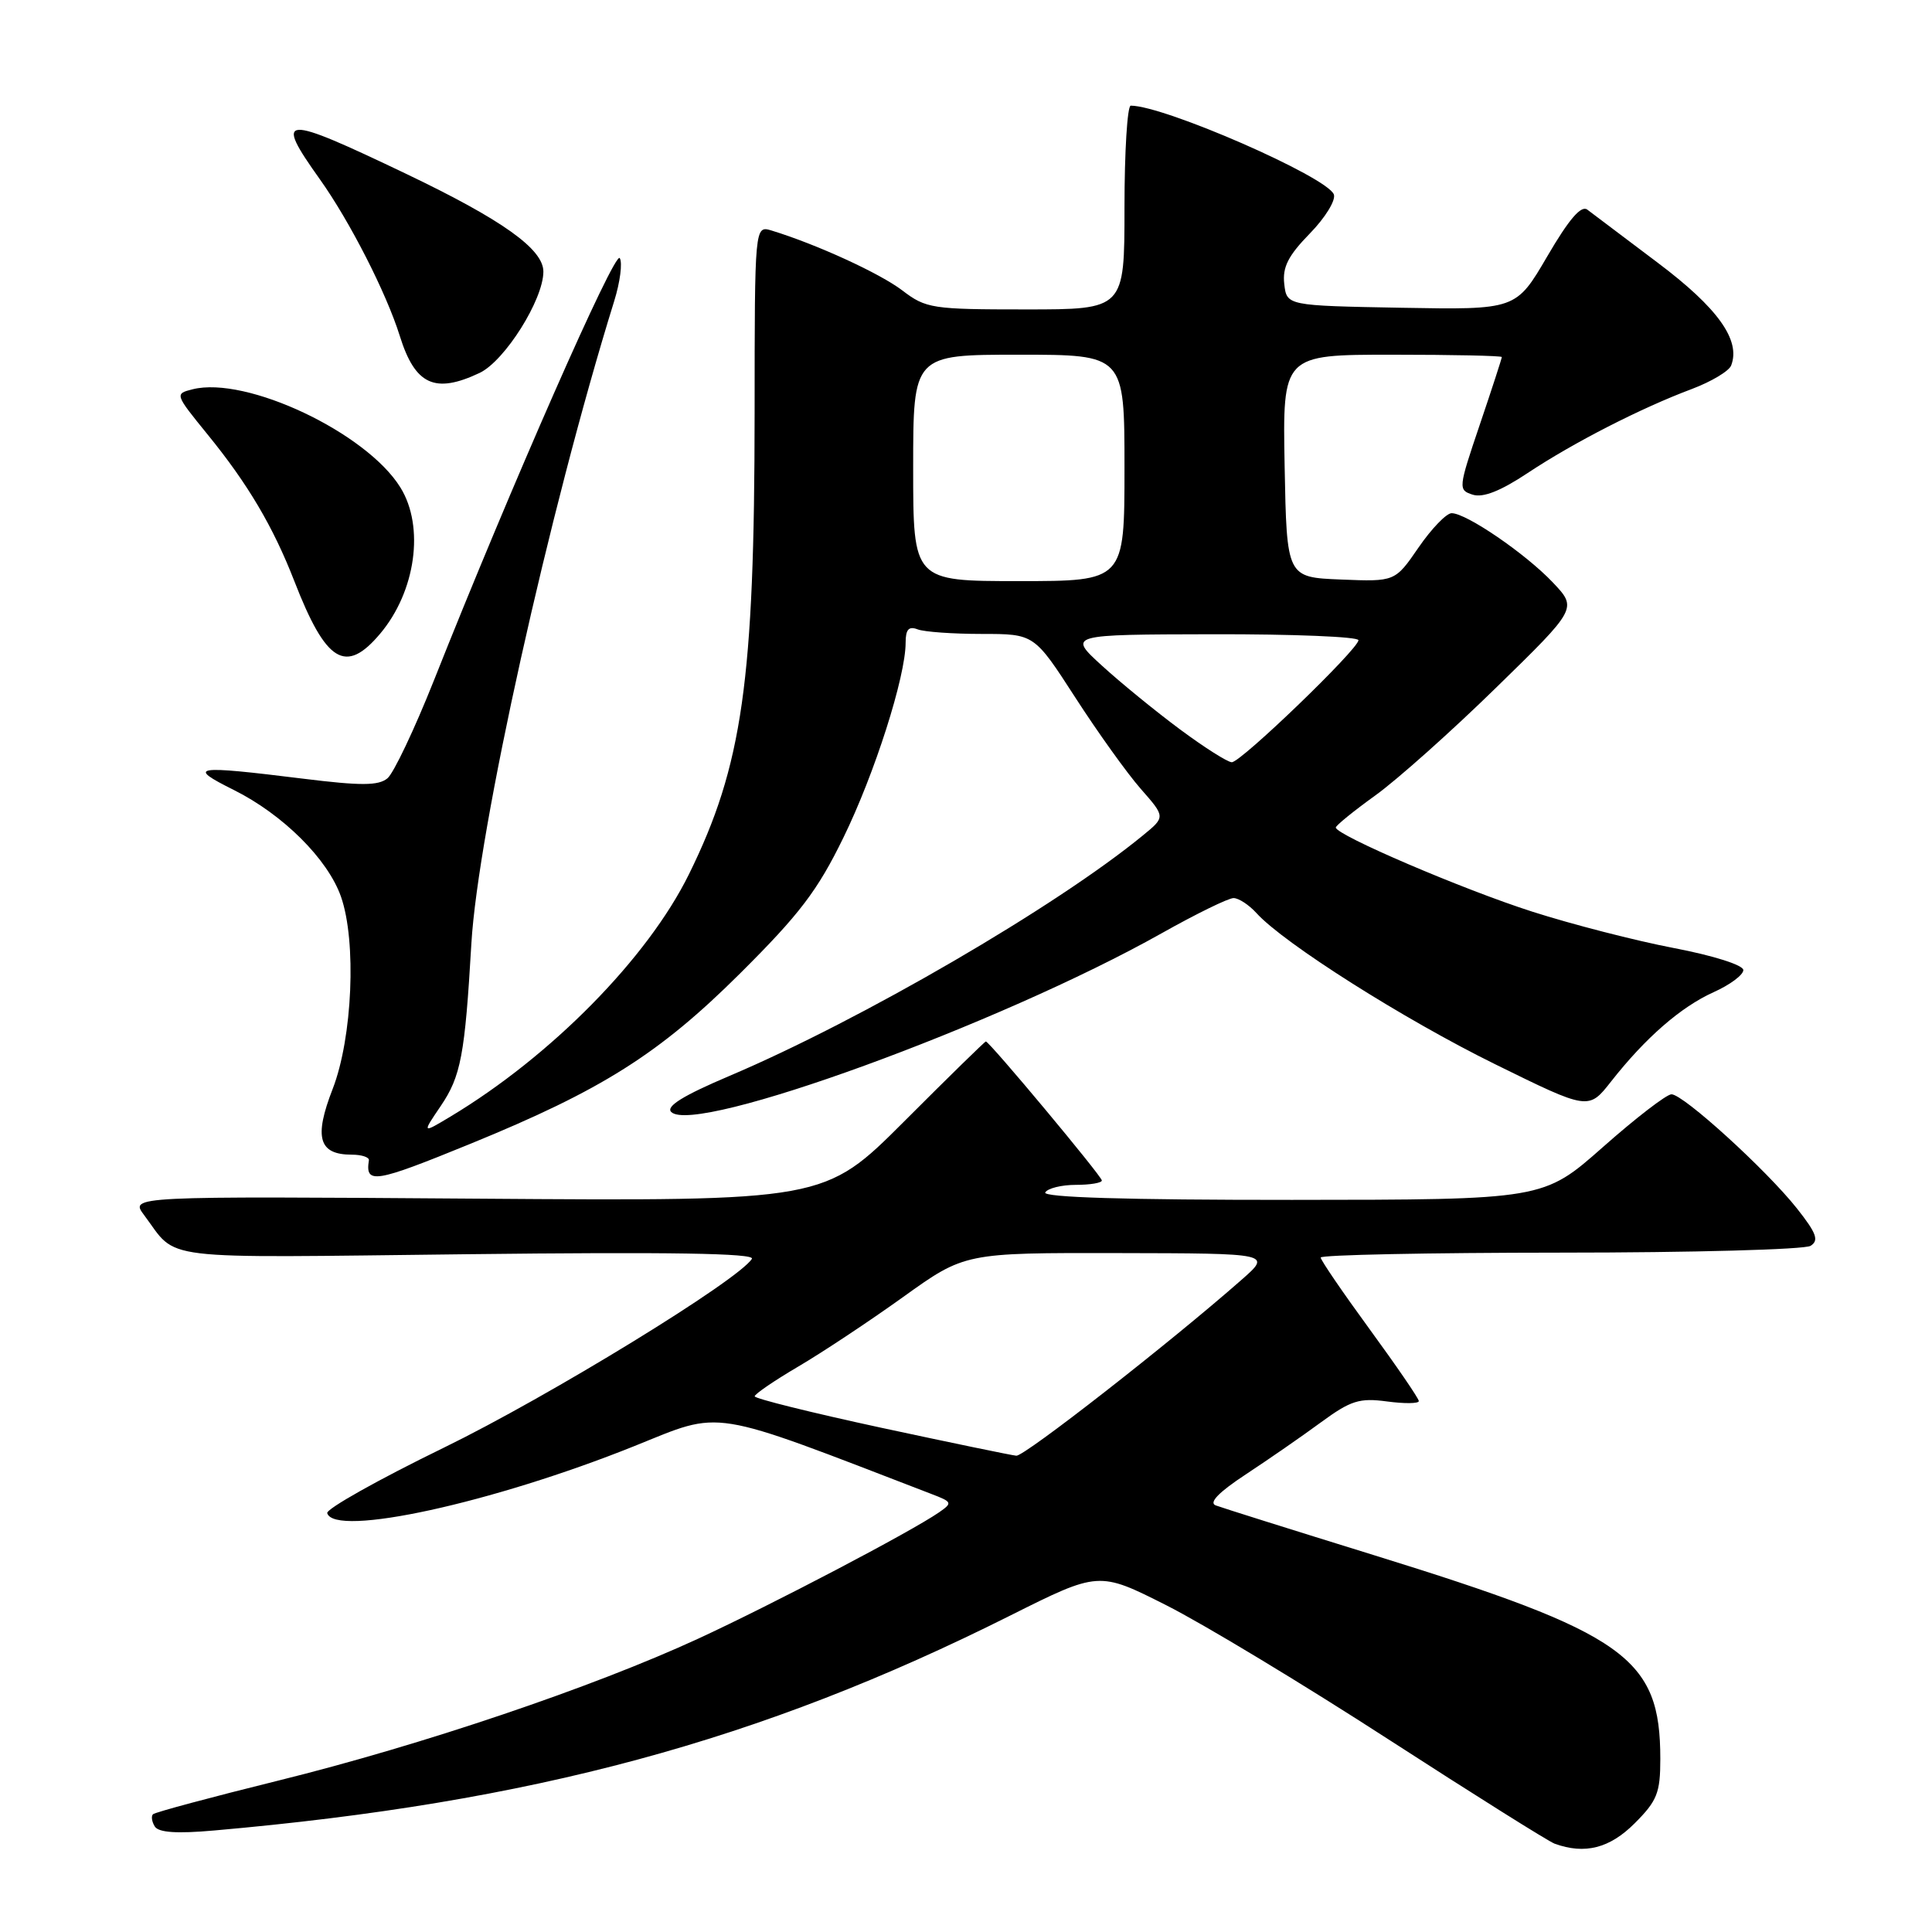 <?xml version="1.0" encoding="UTF-8" standalone="no"?>
<!DOCTYPE svg PUBLIC "-//W3C//DTD SVG 1.1//EN" "http://www.w3.org/Graphics/SVG/1.1/DTD/svg11.dtd" >
<svg xmlns="http://www.w3.org/2000/svg" xmlns:xlink="http://www.w3.org/1999/xlink" version="1.1" viewBox="0 0 256 256">
 <g >
 <path fill="currentColor"
d=" M 216.60 241.60 C 219.58 238.62 220.00 237.57 220.00 233.07 C 220.00 219.63 215.49 216.43 182.00 206.05 C 171.28 202.73 161.86 199.77 161.08 199.47 C 160.14 199.11 161.51 197.71 165.08 195.36 C 168.06 193.40 172.54 190.30 175.04 188.46 C 178.99 185.57 180.13 185.21 183.79 185.70 C 186.11 186.01 188.00 185.99 188.00 185.65 C 188.00 185.31 185.07 181.04 181.50 176.15 C 177.93 171.26 175.00 166.98 175.00 166.63 C 175.00 166.28 189.29 165.99 206.75 165.98 C 224.21 165.98 239.13 165.57 239.91 165.08 C 241.05 164.36 240.70 163.41 238.10 160.12 C 234.05 155.01 223.05 145.00 221.48 145.00 C 220.83 145.00 216.75 148.14 212.40 151.99 C 204.50 158.97 204.50 158.97 171.19 158.99 C 149.24 159.00 138.09 158.66 138.50 158.00 C 138.84 157.45 140.67 157.00 142.56 157.00 C 144.45 157.00 146.00 156.74 146.00 156.42 C 146.00 155.86 131.10 138.00 130.63 138.00 C 130.50 138.00 125.63 142.76 119.82 148.58 C 109.24 159.16 109.24 159.16 63.23 158.83 C 17.22 158.50 17.22 158.50 19.09 161.00 C 23.68 167.12 20.02 166.67 61.89 166.19 C 88.64 165.88 100.08 166.06 99.63 166.80 C 97.88 169.62 72.73 185.04 58.78 191.84 C 50.14 196.05 43.20 199.95 43.36 200.50 C 44.31 203.73 65.25 199.16 84.04 191.62 C 95.91 186.85 93.57 186.47 123.42 197.96 C 126.19 199.02 126.24 199.14 124.42 200.40 C 120.70 202.97 102.39 212.57 92.50 217.14 C 78.59 223.56 55.88 231.24 36.83 235.95 C 27.98 238.14 20.52 240.14 20.27 240.40 C 20.01 240.66 20.12 241.39 20.51 242.02 C 21.01 242.82 23.43 242.99 28.36 242.55 C 70.49 238.85 100.68 230.70 133.80 214.10 C 145.60 208.19 145.60 208.19 154.55 212.71 C 159.47 215.19 172.72 223.19 184.00 230.49 C 195.28 237.78 205.18 244.00 206.00 244.30 C 210.00 245.75 213.29 244.91 216.60 241.60 Z  M 62.33 151.56 C 79.76 144.44 87.35 139.64 98.05 129.00 C 105.95 121.14 108.32 118.03 111.75 111.00 C 115.90 102.52 120.00 89.66 120.00 85.16 C 120.00 83.41 120.41 82.94 121.58 83.39 C 122.45 83.73 126.29 84.00 130.10 84.00 C 137.04 84.00 137.04 84.00 142.46 92.39 C 145.44 97.01 149.35 102.47 151.15 104.52 C 154.43 108.25 154.43 108.25 151.46 110.68 C 139.98 120.11 114.15 135.14 96.69 142.55 C 90.54 145.16 88.20 146.60 88.94 147.34 C 92.06 150.46 132.43 135.75 153.91 123.67 C 158.48 121.10 162.77 119.00 163.45 119.00 C 164.13 119.00 165.50 119.90 166.49 120.99 C 170.11 124.99 186.01 135.06 198.10 141.01 C 210.49 147.11 210.49 147.11 213.48 143.30 C 218.03 137.51 222.70 133.44 227.06 131.47 C 229.23 130.50 231.00 129.18 231.00 128.54 C 231.00 127.88 227.06 126.63 221.79 125.62 C 216.72 124.65 208.28 122.48 203.04 120.80 C 193.87 117.87 177.00 110.64 177.00 109.65 C 177.00 109.39 179.36 107.47 182.25 105.39 C 185.14 103.31 192.34 96.89 198.25 91.11 C 209.01 80.61 209.01 80.61 205.75 77.17 C 202.15 73.37 194.30 68.00 192.35 68.00 C 191.66 68.00 189.69 70.04 187.97 72.54 C 184.85 77.08 184.85 77.08 177.67 76.79 C 170.50 76.50 170.50 76.50 170.22 61.75 C 169.95 47.00 169.95 47.00 184.47 47.00 C 192.46 47.00 199.00 47.14 199.00 47.31 C 199.00 47.48 197.69 51.52 196.08 56.27 C 193.22 64.72 193.20 64.93 195.15 65.55 C 196.51 65.98 198.84 65.06 202.42 62.68 C 208.51 58.64 217.45 54.06 224.19 51.54 C 226.76 50.57 229.11 49.17 229.39 48.42 C 230.68 45.07 227.61 40.79 219.64 34.80 C 215.16 31.43 210.97 28.27 210.33 27.78 C 209.51 27.16 207.89 29.05 205.02 33.97 C 200.88 41.05 200.88 41.05 185.69 40.78 C 170.50 40.50 170.50 40.50 170.17 37.62 C 169.92 35.40 170.69 33.88 173.56 30.94 C 175.61 28.84 177.03 26.52 176.74 25.76 C 175.84 23.43 154.28 14.00 149.83 14.00 C 149.38 14.00 149.00 20.07 149.00 27.50 C 149.00 41.00 149.00 41.00 135.93 41.00 C 123.52 41.00 122.70 40.88 119.57 38.49 C 116.60 36.22 108.20 32.37 102.25 30.55 C 100.00 29.87 100.00 29.87 99.99 54.68 C 99.98 90.22 98.38 101.46 91.29 115.84 C 85.82 126.95 73.05 139.92 59.71 147.94 C 55.91 150.22 55.91 150.22 58.40 146.55 C 61.07 142.61 61.60 139.83 62.46 125.02 C 63.33 110.12 72.78 67.60 81.38 39.91 C 82.17 37.38 82.50 34.81 82.12 34.20 C 81.47 33.15 67.71 64.42 57.48 90.20 C 54.92 96.63 52.16 102.45 51.34 103.13 C 50.15 104.12 47.83 104.13 40.17 103.18 C 25.63 101.38 24.67 101.53 30.97 104.67 C 37.49 107.92 43.43 113.83 45.18 118.81 C 47.26 124.73 46.71 137.52 44.08 144.29 C 41.57 150.74 42.23 153.00 46.62 153.00 C 47.93 153.00 48.95 153.34 48.88 153.75 C 48.38 156.95 49.63 156.75 62.33 151.56 Z  M 50.37 83.97 C 55.09 78.37 56.28 69.80 53.06 64.60 C 48.57 57.33 32.64 49.80 25.53 51.58 C 23.14 52.18 23.16 52.22 27.49 57.55 C 32.84 64.11 36.19 69.78 39.00 77.00 C 43.20 87.81 45.80 89.40 50.37 83.97 Z  M 63.56 49.41 C 66.89 47.82 72.00 39.71 72.00 35.99 C 72.00 33.01 66.58 29.14 53.85 23.05 C 37.24 15.11 36.27 15.17 42.38 23.75 C 46.35 29.32 51.20 38.83 52.97 44.50 C 55.00 51.01 57.62 52.22 63.56 49.41 Z  M 116.75 189.18 C 107.54 187.19 100.00 185.32 100.00 185.02 C 100.00 184.72 102.59 182.95 105.75 181.09 C 108.91 179.24 115.18 175.08 119.67 171.86 C 127.84 166.00 127.84 166.00 148.17 166.04 C 168.50 166.08 168.50 166.08 164.50 169.59 C 155.06 177.90 135.73 192.99 134.67 192.89 C 134.02 192.83 125.96 191.16 116.75 189.18 Z  M 156.36 96.65 C 153.14 94.26 148.47 90.45 146.00 88.19 C 141.50 84.08 141.50 84.08 160.75 84.04 C 171.34 84.02 180.00 84.37 180.00 84.83 C 180.00 86.00 164.44 101.00 163.22 101.00 C 162.67 101.00 159.58 99.04 156.36 96.65 Z  M 121.00 62.00 C 121.00 47.00 121.00 47.00 135.00 47.00 C 149.00 47.00 149.00 47.00 149.00 62.00 C 149.00 77.00 149.00 77.00 135.00 77.00 C 121.00 77.00 121.00 77.00 121.00 62.00 Z "/>
</g>
</svg>